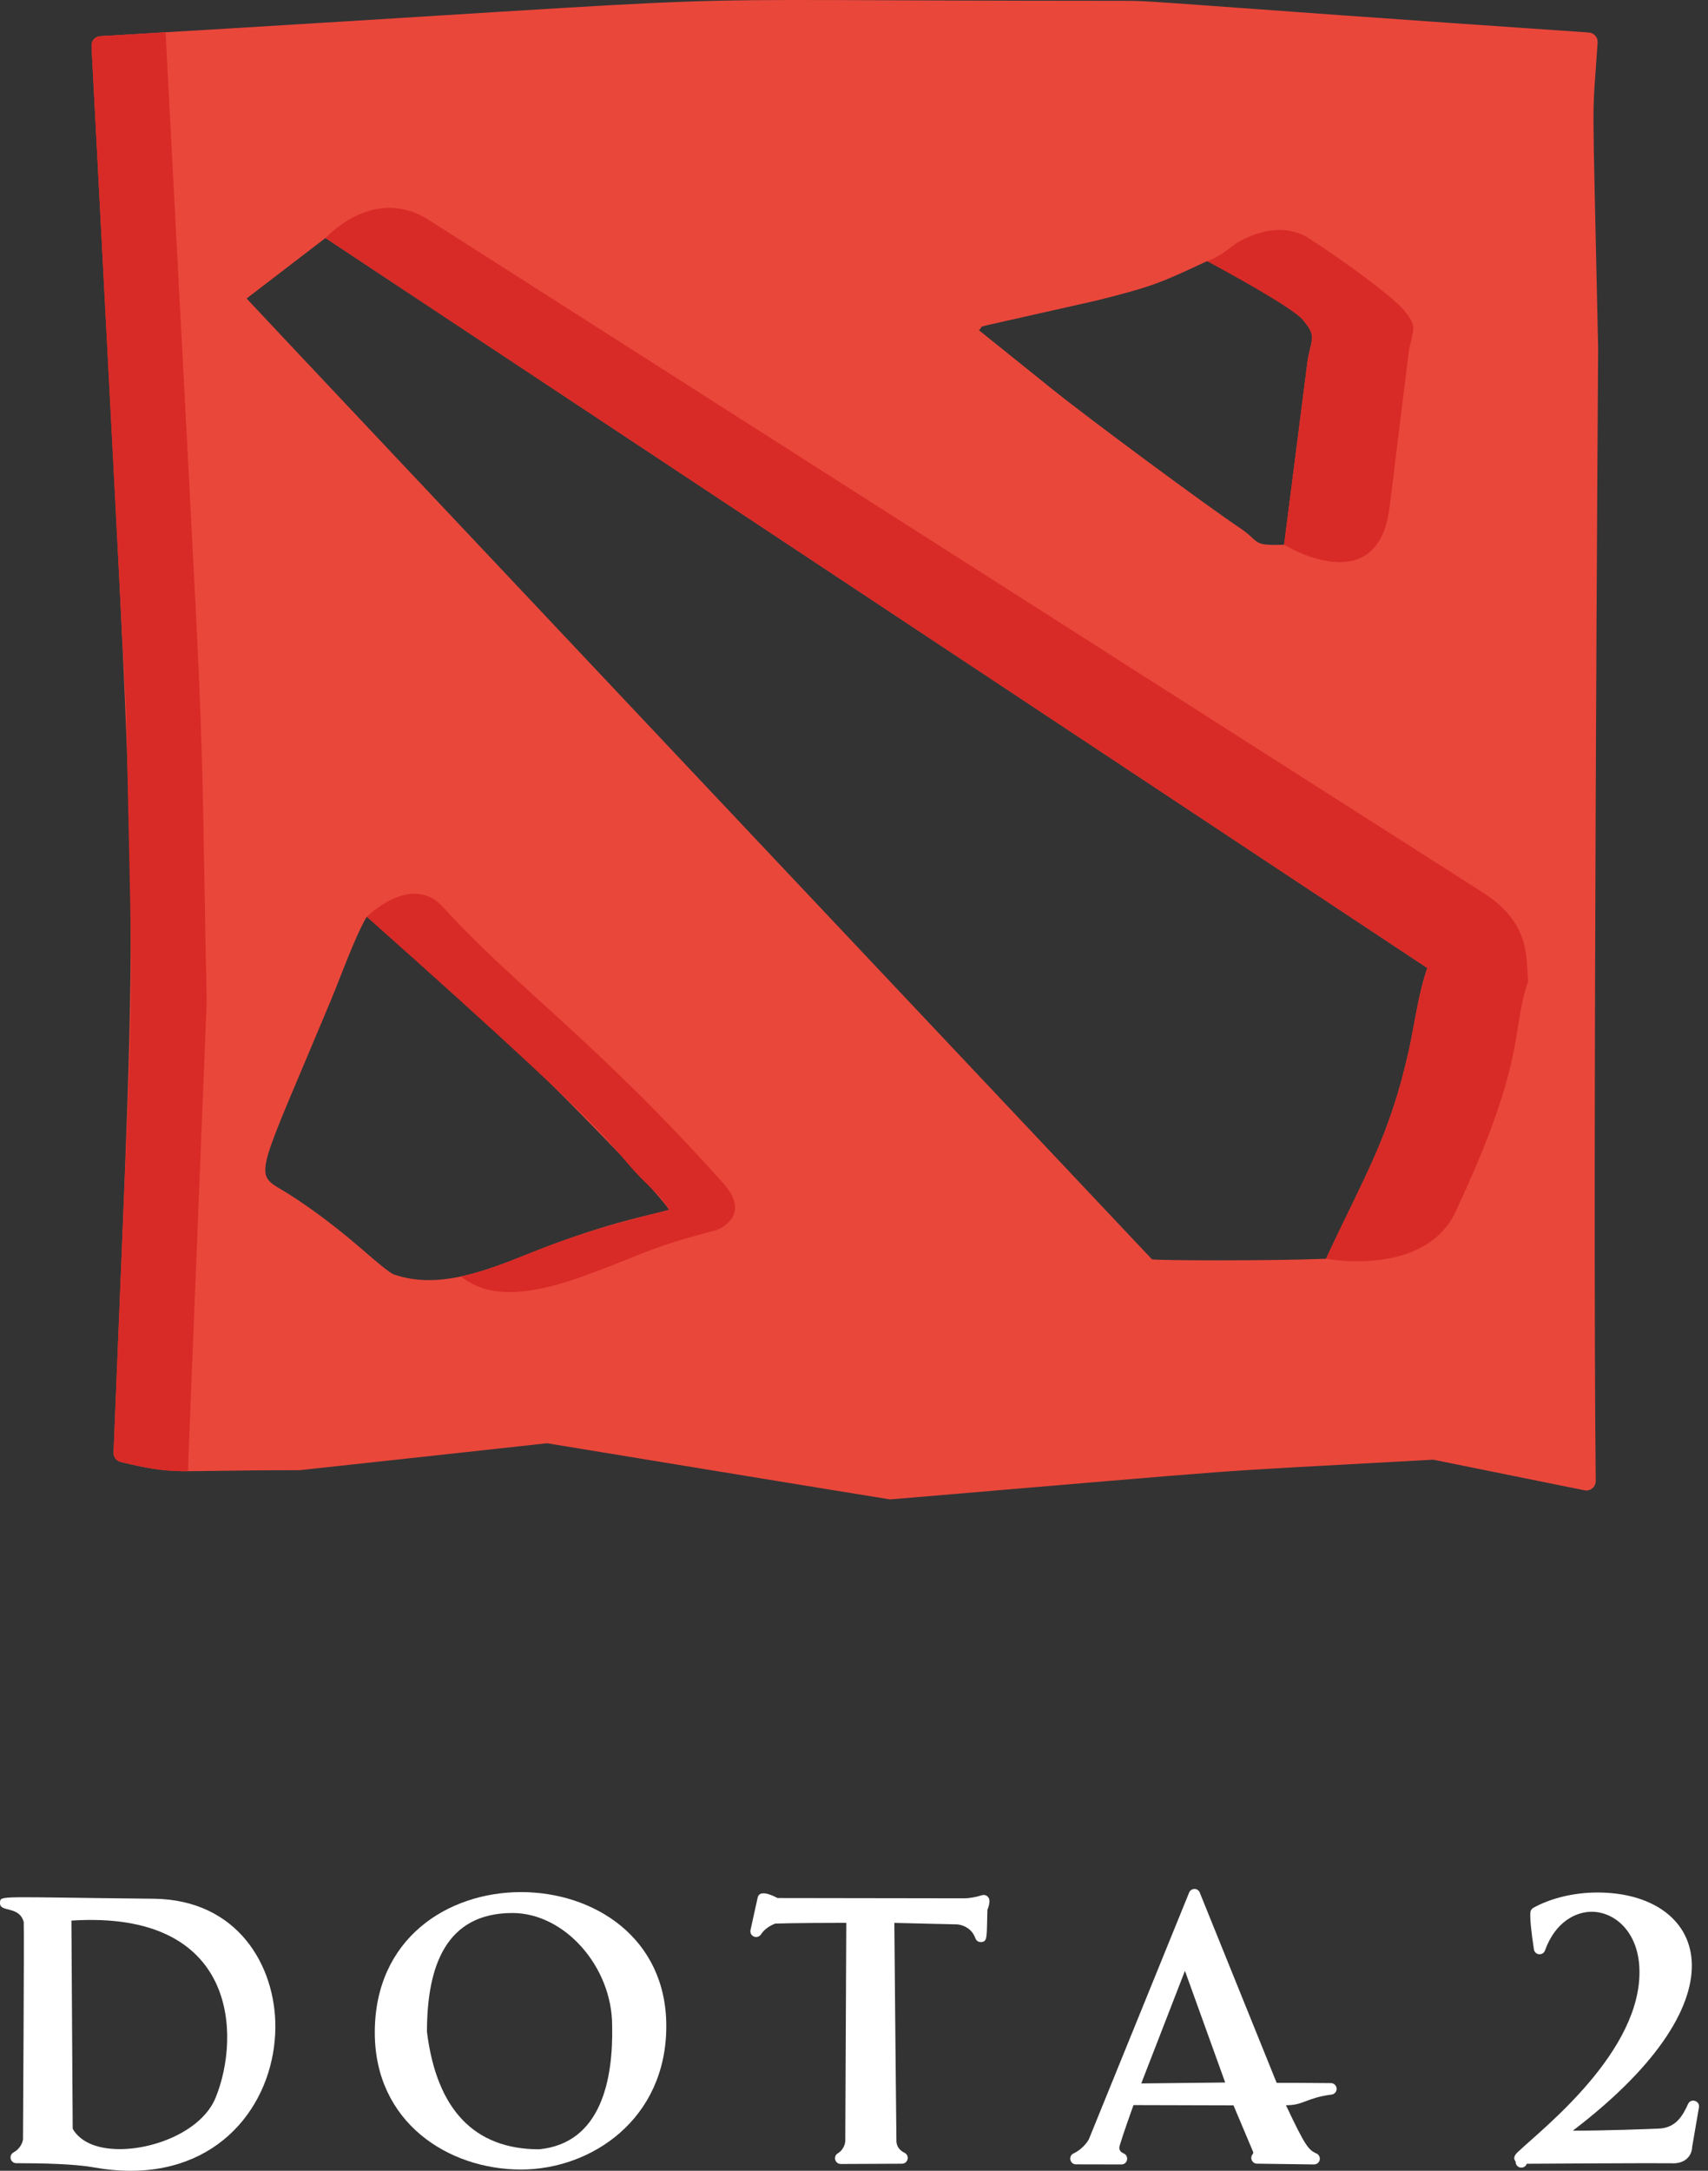 <svg width="37" height="47" viewBox="0 0 37 47" fill="none" xmlns="http://www.w3.org/2000/svg">
<rect x="0" y="0" width="37" height="47" fill="#333333" stroke="none"/>
<path d="M3.329 41.11C-0.059 41.076 0.013 41.031 0 41.193C-0.016 41.419 0.412 41.248 0.514 41.613L0.514 41.617C0.525 41.942 0.499 46.067 0.498 46.324C0.494 46.35 0.465 46.508 0.293 46.602C0.243 46.63 0.218 46.687 0.232 46.742C0.246 46.797 0.296 46.836 0.352 46.836H0.378C0.901 46.836 1.607 46.851 2.008 46.923C2.291 46.974 2.568 47 2.831 47C2.832 47 2.832 47 2.832 47C4.879 47 5.958 45.436 5.965 43.89C5.972 42.564 5.15 41.129 3.329 41.11ZM1.547 41.583C5.155 41.351 5.215 44.08 4.672 45.415C4.388 46.114 3.392 46.531 2.593 46.531C2.099 46.531 1.738 46.375 1.575 46.091L1.547 41.583Z" fill="white"/>
<path d="M8.119 44.007C8.119 45.954 9.712 46.973 11.286 46.973C12.812 46.973 14.434 45.884 14.434 43.867C14.434 40.025 8.119 39.927 8.119 44.007ZM9.249 43.995C9.249 42.568 9.661 41.419 11.101 41.419C12.231 41.419 13.261 42.581 13.261 43.86C13.285 45.009 13.03 46.405 11.677 46.535C10.277 46.533 9.46 45.677 9.25 43.998L9.249 43.995Z" fill="white"/>
<path d="M21.271 41.034C21.147 41.074 20.996 41.101 20.895 41.101C20.792 41.101 17.068 41.095 16.844 41.095C16.69 41.014 16.45 40.916 16.413 41.086L16.258 41.788C16.245 41.846 16.276 41.906 16.331 41.929C16.386 41.952 16.451 41.933 16.484 41.883C16.551 41.781 16.652 41.705 16.792 41.648C17.153 41.634 18.12 41.632 18.333 41.632L18.311 46.359C18.311 46.366 18.301 46.529 18.149 46.622C18.042 46.687 18.088 46.853 18.213 46.853L19.54 46.847C19.67 46.846 19.712 46.669 19.595 46.611C19.486 46.557 19.428 46.476 19.419 46.37C19.414 46.15 19.381 42.404 19.374 41.633L20.73 41.665C20.742 41.665 21.028 41.682 21.13 41.967C21.15 42.023 21.207 42.057 21.266 42.048C21.397 42.028 21.372 41.934 21.39 41.348C21.419 41.284 21.442 41.195 21.432 41.133C21.42 41.058 21.344 41.011 21.271 41.034Z" fill="white"/>
<path d="M28.833 45.102C28.499 45.097 27.804 45.096 27.656 45.096C27.651 45.084 25.989 40.974 25.989 40.974C25.944 40.868 25.8 40.877 25.76 40.976L23.588 46.317C23.587 46.319 23.49 46.512 23.255 46.625C23.136 46.682 23.177 46.861 23.309 46.861C23.315 46.861 24.293 46.863 24.293 46.863C24.433 46.863 24.465 46.667 24.334 46.621C24.265 46.587 24.234 46.538 24.253 46.463C24.323 46.224 24.509 45.703 24.554 45.578L26.721 45.584L27.147 46.593C27.149 46.597 27.153 46.616 27.139 46.637C27.067 46.716 27.122 46.844 27.229 46.846C27.238 46.846 28.465 46.863 28.465 46.863C28.538 46.863 28.591 46.805 28.591 46.739C28.591 46.684 28.556 46.638 28.507 46.621C28.344 46.542 28.276 46.468 27.857 45.58C28.227 45.588 28.297 45.421 28.847 45.35C28.911 45.342 28.959 45.285 28.955 45.22C28.951 45.154 28.898 45.103 28.833 45.102ZM25.669 42.671L26.541 45.089L24.723 45.109L25.669 42.671Z" fill="white"/>
<path d="M36.568 45.554C36.449 45.816 36.301 46.072 35.932 46.087C35.74 46.095 34.716 46.135 34.073 46.131C37.929 43.189 36.902 40.975 34.605 40.975C34.101 40.975 33.595 41.096 33.216 41.307C33.179 41.328 33.155 41.365 33.152 41.407C33.142 41.54 33.168 41.809 33.229 42.207C33.237 42.263 33.283 42.307 33.34 42.312C33.396 42.317 33.449 42.284 33.469 42.23C33.69 41.612 34.136 41.392 34.479 41.392C34.969 41.392 35.483 41.813 35.514 42.618C35.583 44.409 33.401 46.1 32.911 46.566C32.828 46.637 32.763 46.712 32.832 46.799C32.832 46.956 33.03 46.975 33.074 46.848C33.494 46.845 35.772 46.832 36.194 46.837C36.499 46.859 36.651 46.681 36.657 46.483L36.804 45.627C36.828 45.483 36.628 45.422 36.568 45.554Z" fill="white"/>
<path d="M34.62 7.539C34.492 1.497 34.484 2.803 34.609 0.92C34.616 0.808 34.532 0.712 34.42 0.704C25.423 0.089 25.082 0.018 24.385 0.018C12.111 0.017 18.555 -0.184 2.172 0.783C2.061 0.789 1.976 0.885 1.982 0.996C3.038 21.253 2.999 17.948 2.46 31.449C2.456 31.546 2.521 31.632 2.616 31.654C3.842 31.944 3.624 31.83 6.485 31.832C6.489 31.834 11.845 31.249 11.85 31.248C11.875 31.253 19.255 32.464 19.281 32.464C19.287 32.464 19.292 32.464 19.298 32.463C27.947 31.738 25.468 31.913 31.048 31.604L34.325 32.267C34.452 32.292 34.569 32.194 34.568 32.066C34.497 25.469 34.62 7.539 34.62 7.539ZM21.319 7.058C21.344 7.052 21.379 7.044 21.422 7.032L23.754 6.507C24.949 6.207 25.125 6.134 26.148 5.654H26.148C26.62 5.818 27.914 6.534 28.242 6.945C28.459 7.217 28.445 7.278 28.376 7.569C28.363 7.625 28.348 7.689 28.332 7.765C28.331 7.77 28.331 7.776 28.33 7.781L27.817 11.794C27.309 11.813 27.267 11.774 27.127 11.645C27.069 11.591 26.997 11.525 26.87 11.439C26.098 10.921 23.573 9.053 22.775 8.41L21.207 7.15L21.22 7.138C21.237 7.121 21.252 7.098 21.262 7.077C21.27 7.07 21.301 7.063 21.319 7.058ZM24.954 27.265C24.908 27.219 5.356 6.492 5.342 6.463L7.05 5.153L30.92 20.959C30.723 21.524 30.644 22.173 30.526 22.712C30.106 24.614 29.567 25.447 28.724 27.254C27.517 27.302 25.037 27.293 24.954 27.265ZM7.168 21.657C7.388 21.129 7.69 20.279 7.944 19.849C9.192 20.629 14.069 25.53 14.494 26.192C14.259 26.279 13.25 26.429 11.573 27.098C10.511 27.522 9.508 27.924 8.539 27.596C8.442 27.563 8.184 27.344 7.803 27.015C7.105 26.412 6.473 25.979 6.106 25.762C5.479 25.392 5.577 25.47 7.168 21.657Z" fill="#EA473B"/>
<path d="M4.477 21.7C4.323 13.805 4.494 18.106 3.587 0.699L2.172 0.783C2.061 0.789 1.976 0.884 1.982 0.996L2.735 15.449C2.885 23.169 2.926 19.786 2.46 31.449C2.456 31.546 2.521 31.632 2.616 31.654C3.308 31.818 3.595 31.855 4.082 31.855C4.067 31.803 4.05 32.378 4.477 21.7Z" fill="#D82B27"/>
<path d="M15.509 26.637C15.509 26.637 16.337 26.352 15.656 25.606C12.88 22.51 11.189 21.388 9.582 19.624C8.91 18.897 7.944 19.849 7.944 19.849C14.226 25.433 12.967 24.625 14.075 25.694C14.222 25.836 14.338 25.948 14.494 26.191C14.465 26.202 14.336 26.234 14.159 26.279C11.545 26.939 11.153 27.386 9.986 27.636C11.075 28.524 12.995 27.441 14.365 26.97C14.692 26.857 15.126 26.737 15.509 26.637Z" fill="#D82B27"/>
<path d="M32.109 19.315C32.109 19.315 9.288 4.761 9.288 4.761C8.523 4.274 7.699 4.508 7.05 5.153L30.92 20.959C30.723 21.524 30.644 22.173 30.526 22.712C30.106 24.614 29.567 25.447 28.724 27.254C28.724 27.254 30.886 27.67 31.545 26.207C33.091 22.915 32.734 22.294 33.103 21.255C33.059 20.669 33.14 19.973 32.109 19.315Z" fill="#D82B27"/>
<path d="M28.333 7.765C28.332 7.77 28.331 7.775 28.33 7.78L27.817 11.794C27.817 11.794 29.846 13.047 30.101 10.986C30.101 10.986 30.102 10.985 30.102 10.984L30.521 7.592C30.522 7.587 30.523 7.581 30.524 7.576C30.54 7.498 30.555 7.433 30.569 7.375C30.639 7.077 30.653 7.015 30.431 6.737C30.198 6.445 29.154 5.674 28.377 5.175C27.643 4.682 26.771 5.274 26.771 5.274C26.553 5.441 26.359 5.587 26.148 5.654C26.681 5.942 28.032 6.681 28.242 6.945C28.459 7.217 28.445 7.277 28.377 7.569C28.363 7.625 28.348 7.689 28.333 7.765Z" fill="#D82B27"/>
</svg>
